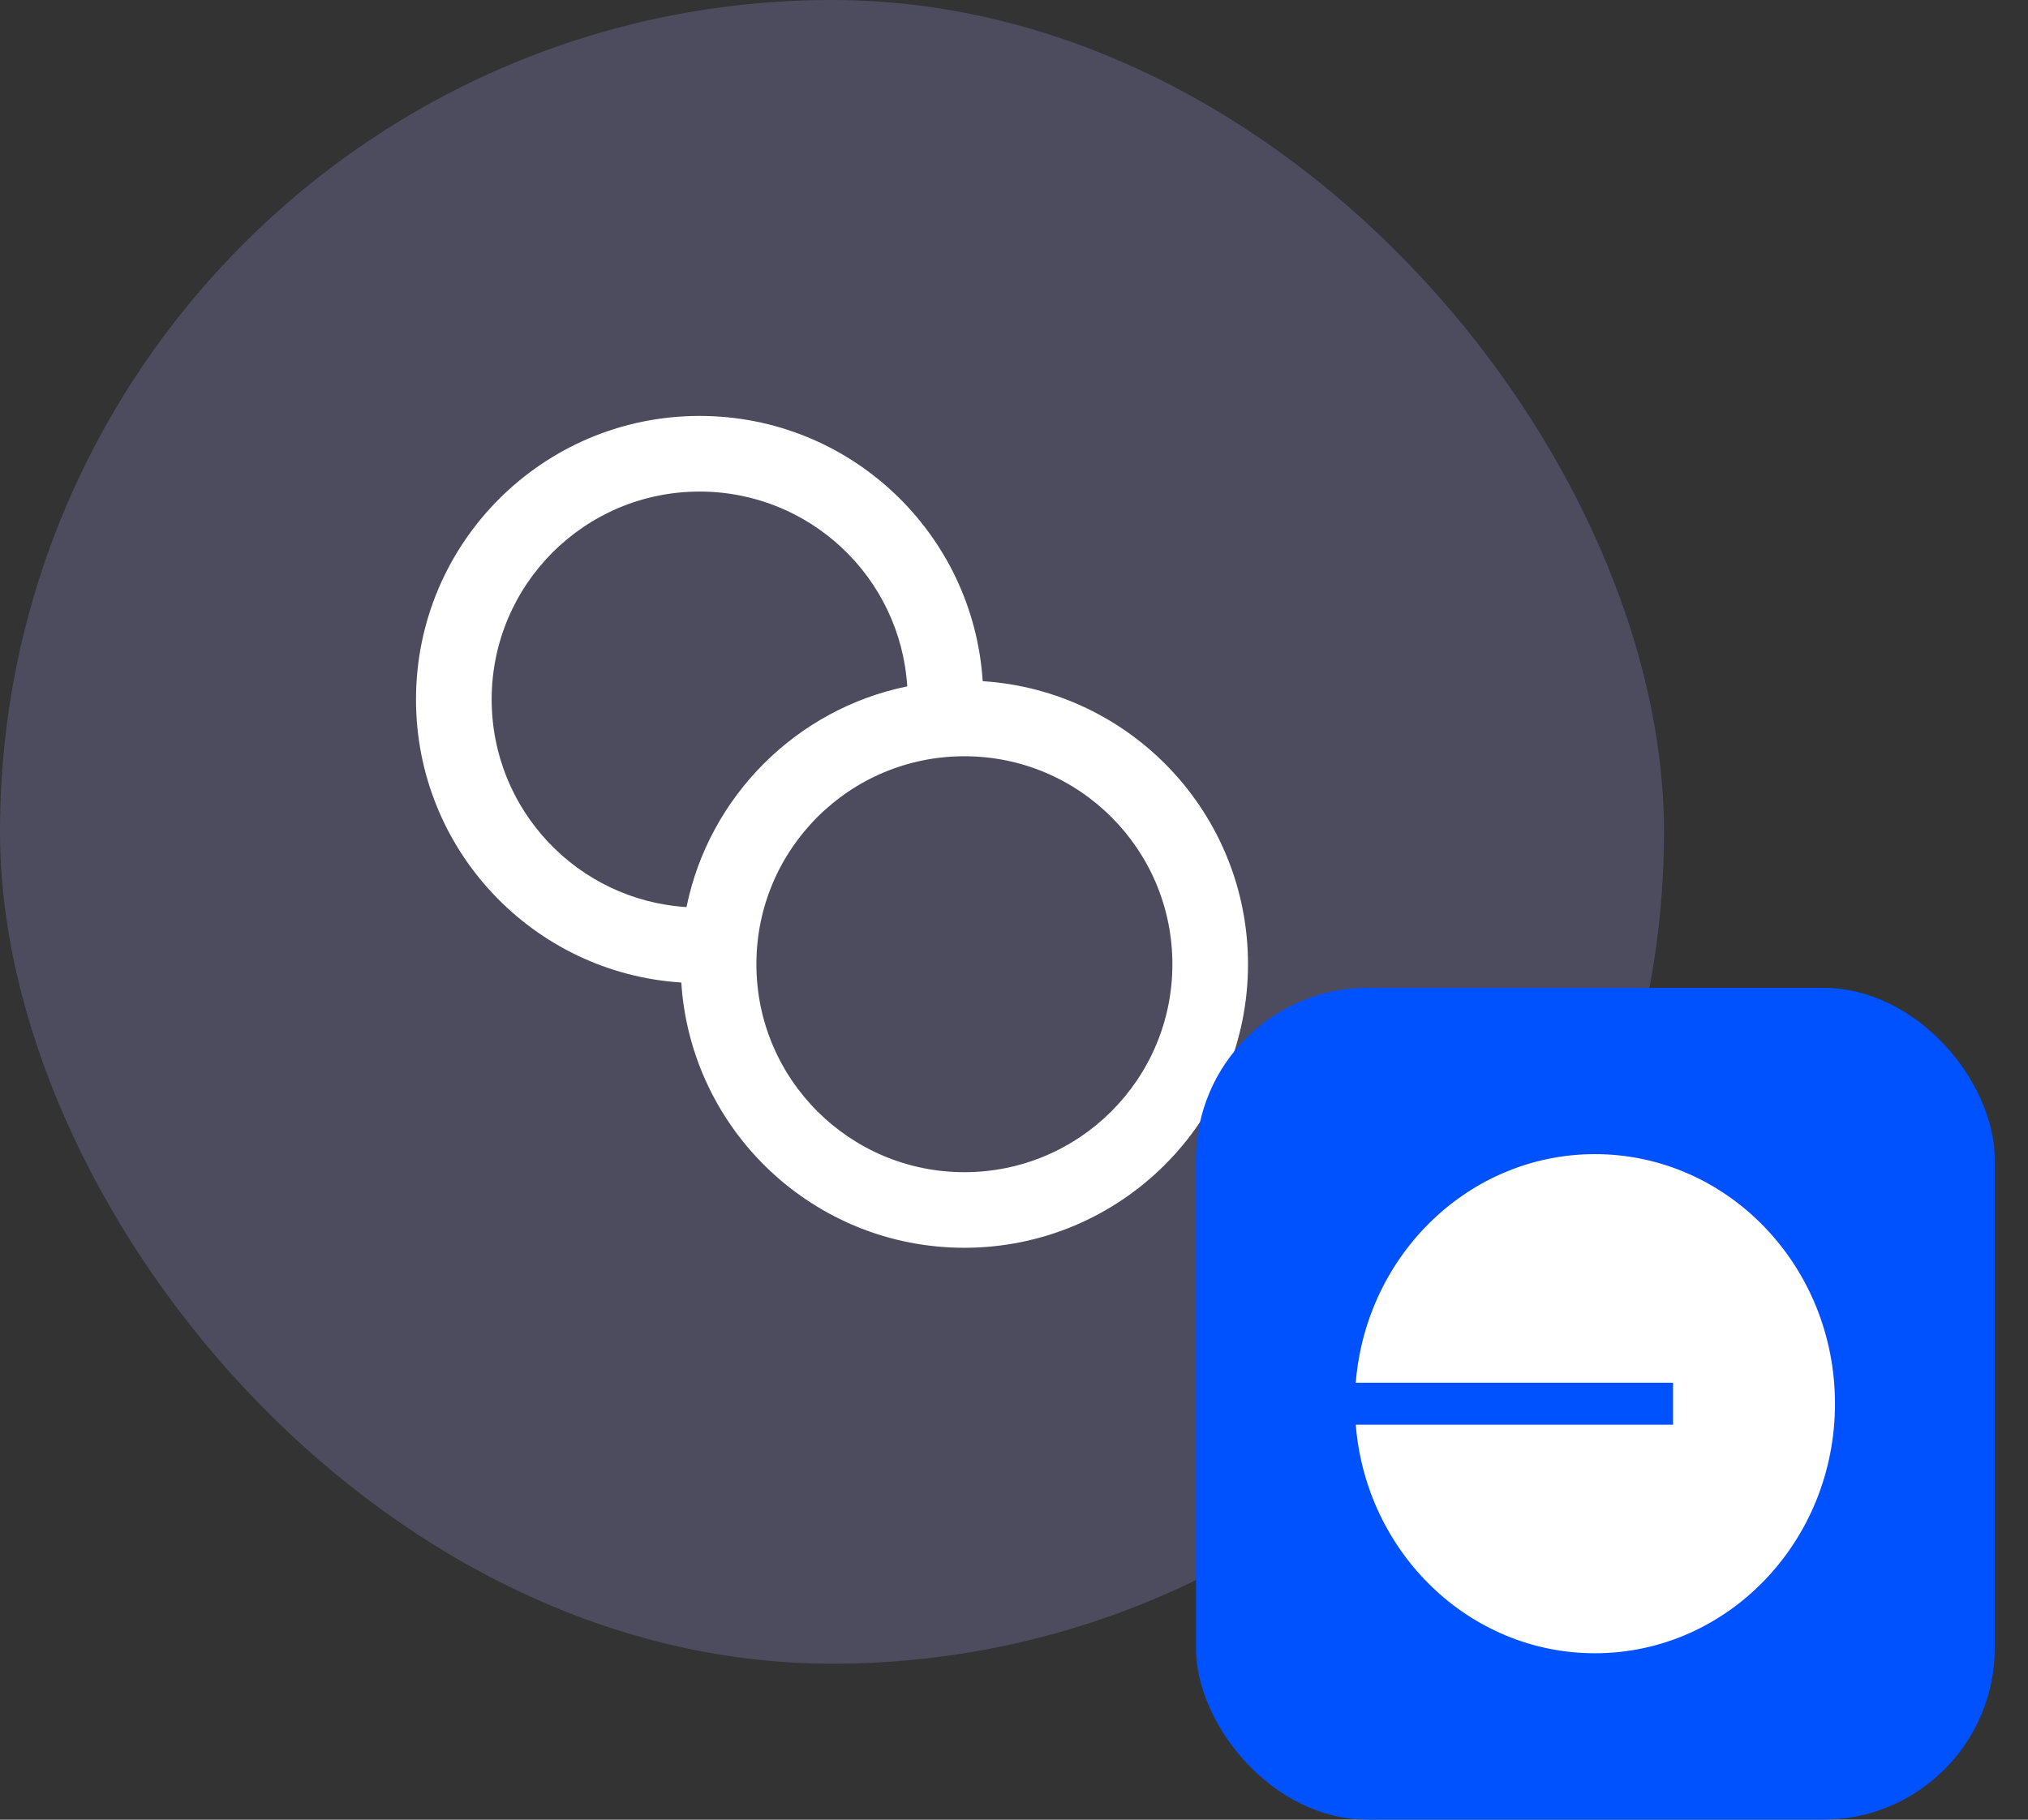 <svg width="39" height="35" viewBox="0 0 39 35" fill="none" xmlns="http://www.w3.org/2000/svg">
<rect x="0" y="0" width="39" height="35" fill="#333333" stroke="none"/>
<rect width="32" height="32" rx="16" fill="#9999E3" fill-opacity="0.25" style="mix-blend-mode:overlay"/>
<g clip-path="url(#clip0_5625_82171)">
<path fill-rule="evenodd" clip-rule="evenodd" d="M13.102 18.898C10.254 18.716 8 16.349 8 13.454C8 10.442 10.442 8 13.454 8C16.349 8 18.716 10.254 18.898 13.102C21.746 13.284 24 15.651 24 18.546C24 21.558 21.558 24 18.546 24C15.651 24 13.284 21.746 13.102 18.898ZM9.455 13.454C9.455 11.245 11.245 9.455 13.454 9.455C15.579 9.455 17.316 11.11 17.447 13.202C15.316 13.637 13.637 15.316 13.202 17.447C11.11 17.316 9.455 15.579 9.455 13.454ZM22.546 18.546C22.546 20.755 20.755 22.546 18.546 22.546C16.336 22.546 14.546 20.755 14.546 18.546C14.546 16.336 16.336 14.546 18.546 14.546C20.755 14.546 22.546 16.336 22.546 18.546Z" fill="white"/>
</g>
<rect x="23" y="19" width="15.36" height="16" rx="3.3" fill="#0052FF"/>
<path d="M30.672 31.799C33.222 31.799 35.288 29.65 35.288 26.999C35.288 24.348 33.222 22.199 30.672 22.199C28.253 22.199 26.27 24.134 26.072 26.596H32.174V27.403H26.072C26.27 29.865 28.253 31.799 30.672 31.799Z" fill="white"/>
<defs>
<clipPath id="clip0_5625_82171">
<rect width="16" height="16" fill="white" transform="translate(8 8)"/>
</clipPath>
</defs>
</svg>
